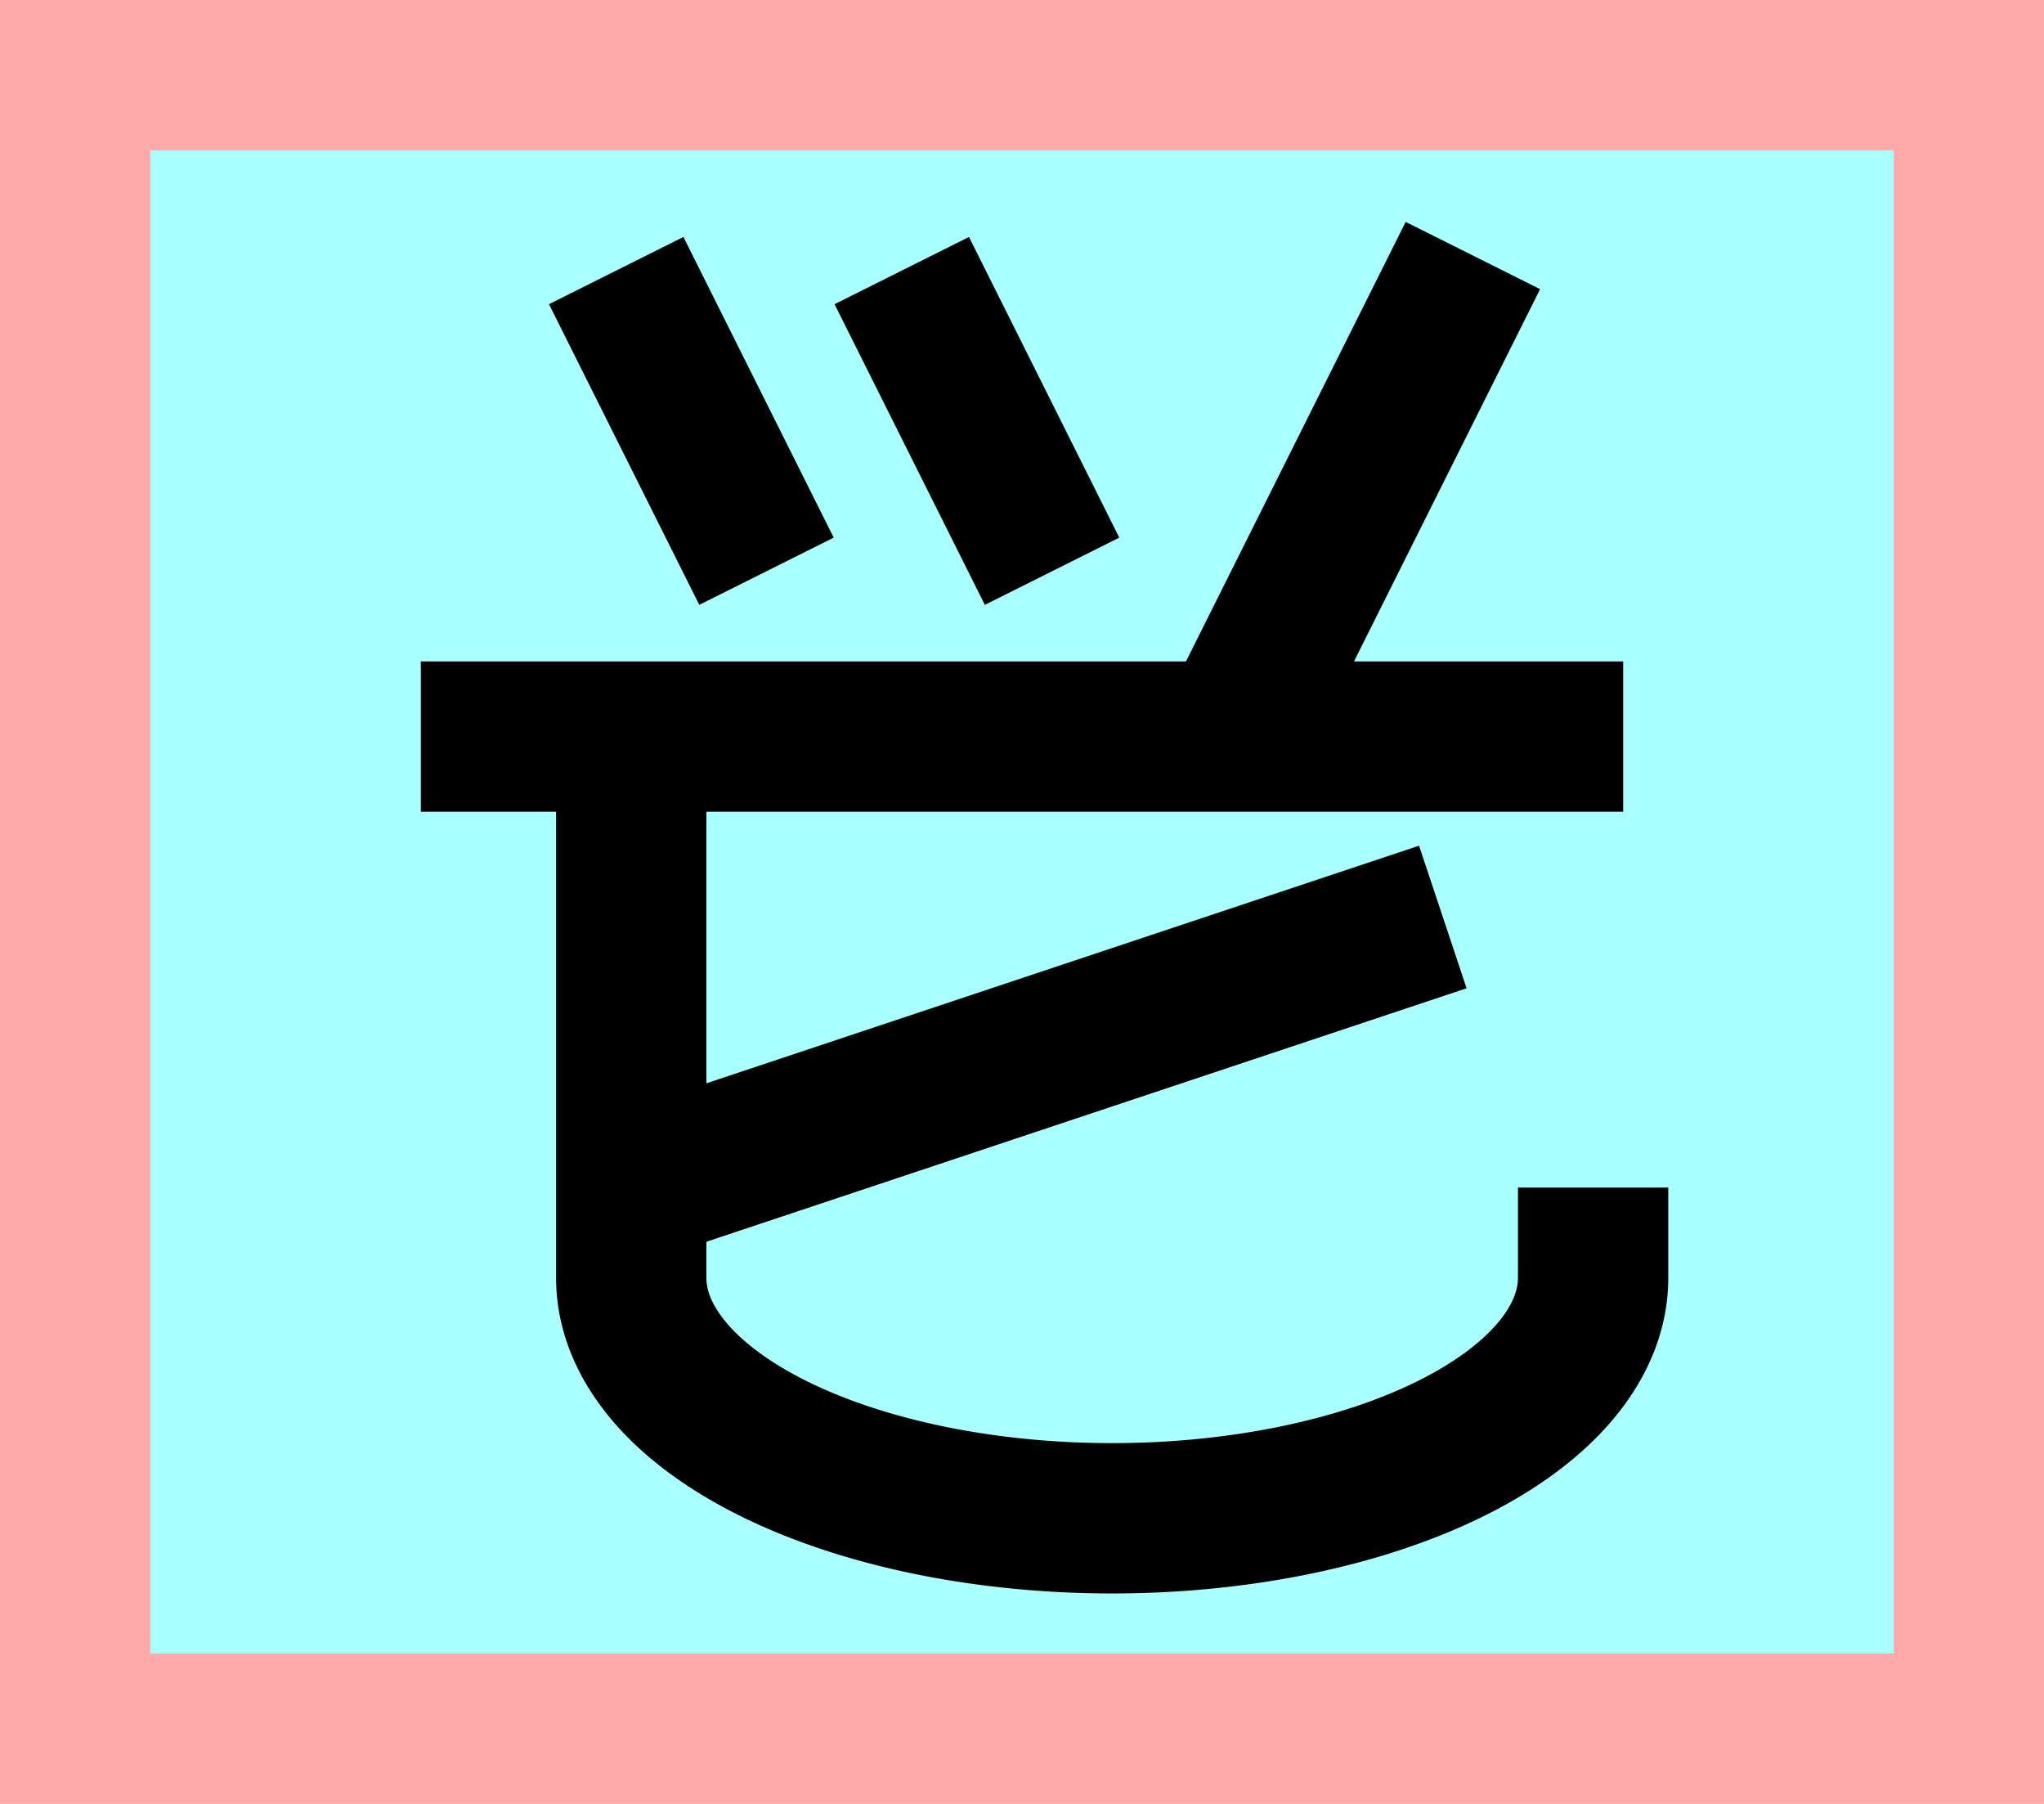 <?xml version="1.0" encoding="UTF-8"?>
<svg width="136mm" height="120mm" version="1.1" viewBox="0 0 136 120" xmlns="http://www.w3.org/2000/svg">
    <path fill="#faa" d="m0 0 h136v120h-136" />
    <path fill="#aff" d="m10 10 h116 v 100 h-116 z" />
    <g stroke="#000" stroke-width="10" fill="none">
        <g id="glyph">
            <path d="m41 18l10 20"></path>
            <path d="m60 18l10 20"></path>
            <path d="m98 17l-16 32"></path>
            <path d="m28 49h80"></path>
            <path d="m106 79v6a32 16 0 01-64 0v-36"></path>
            <path d="m42 79l54-18"></path>
        </g>
    </g>
</svg>